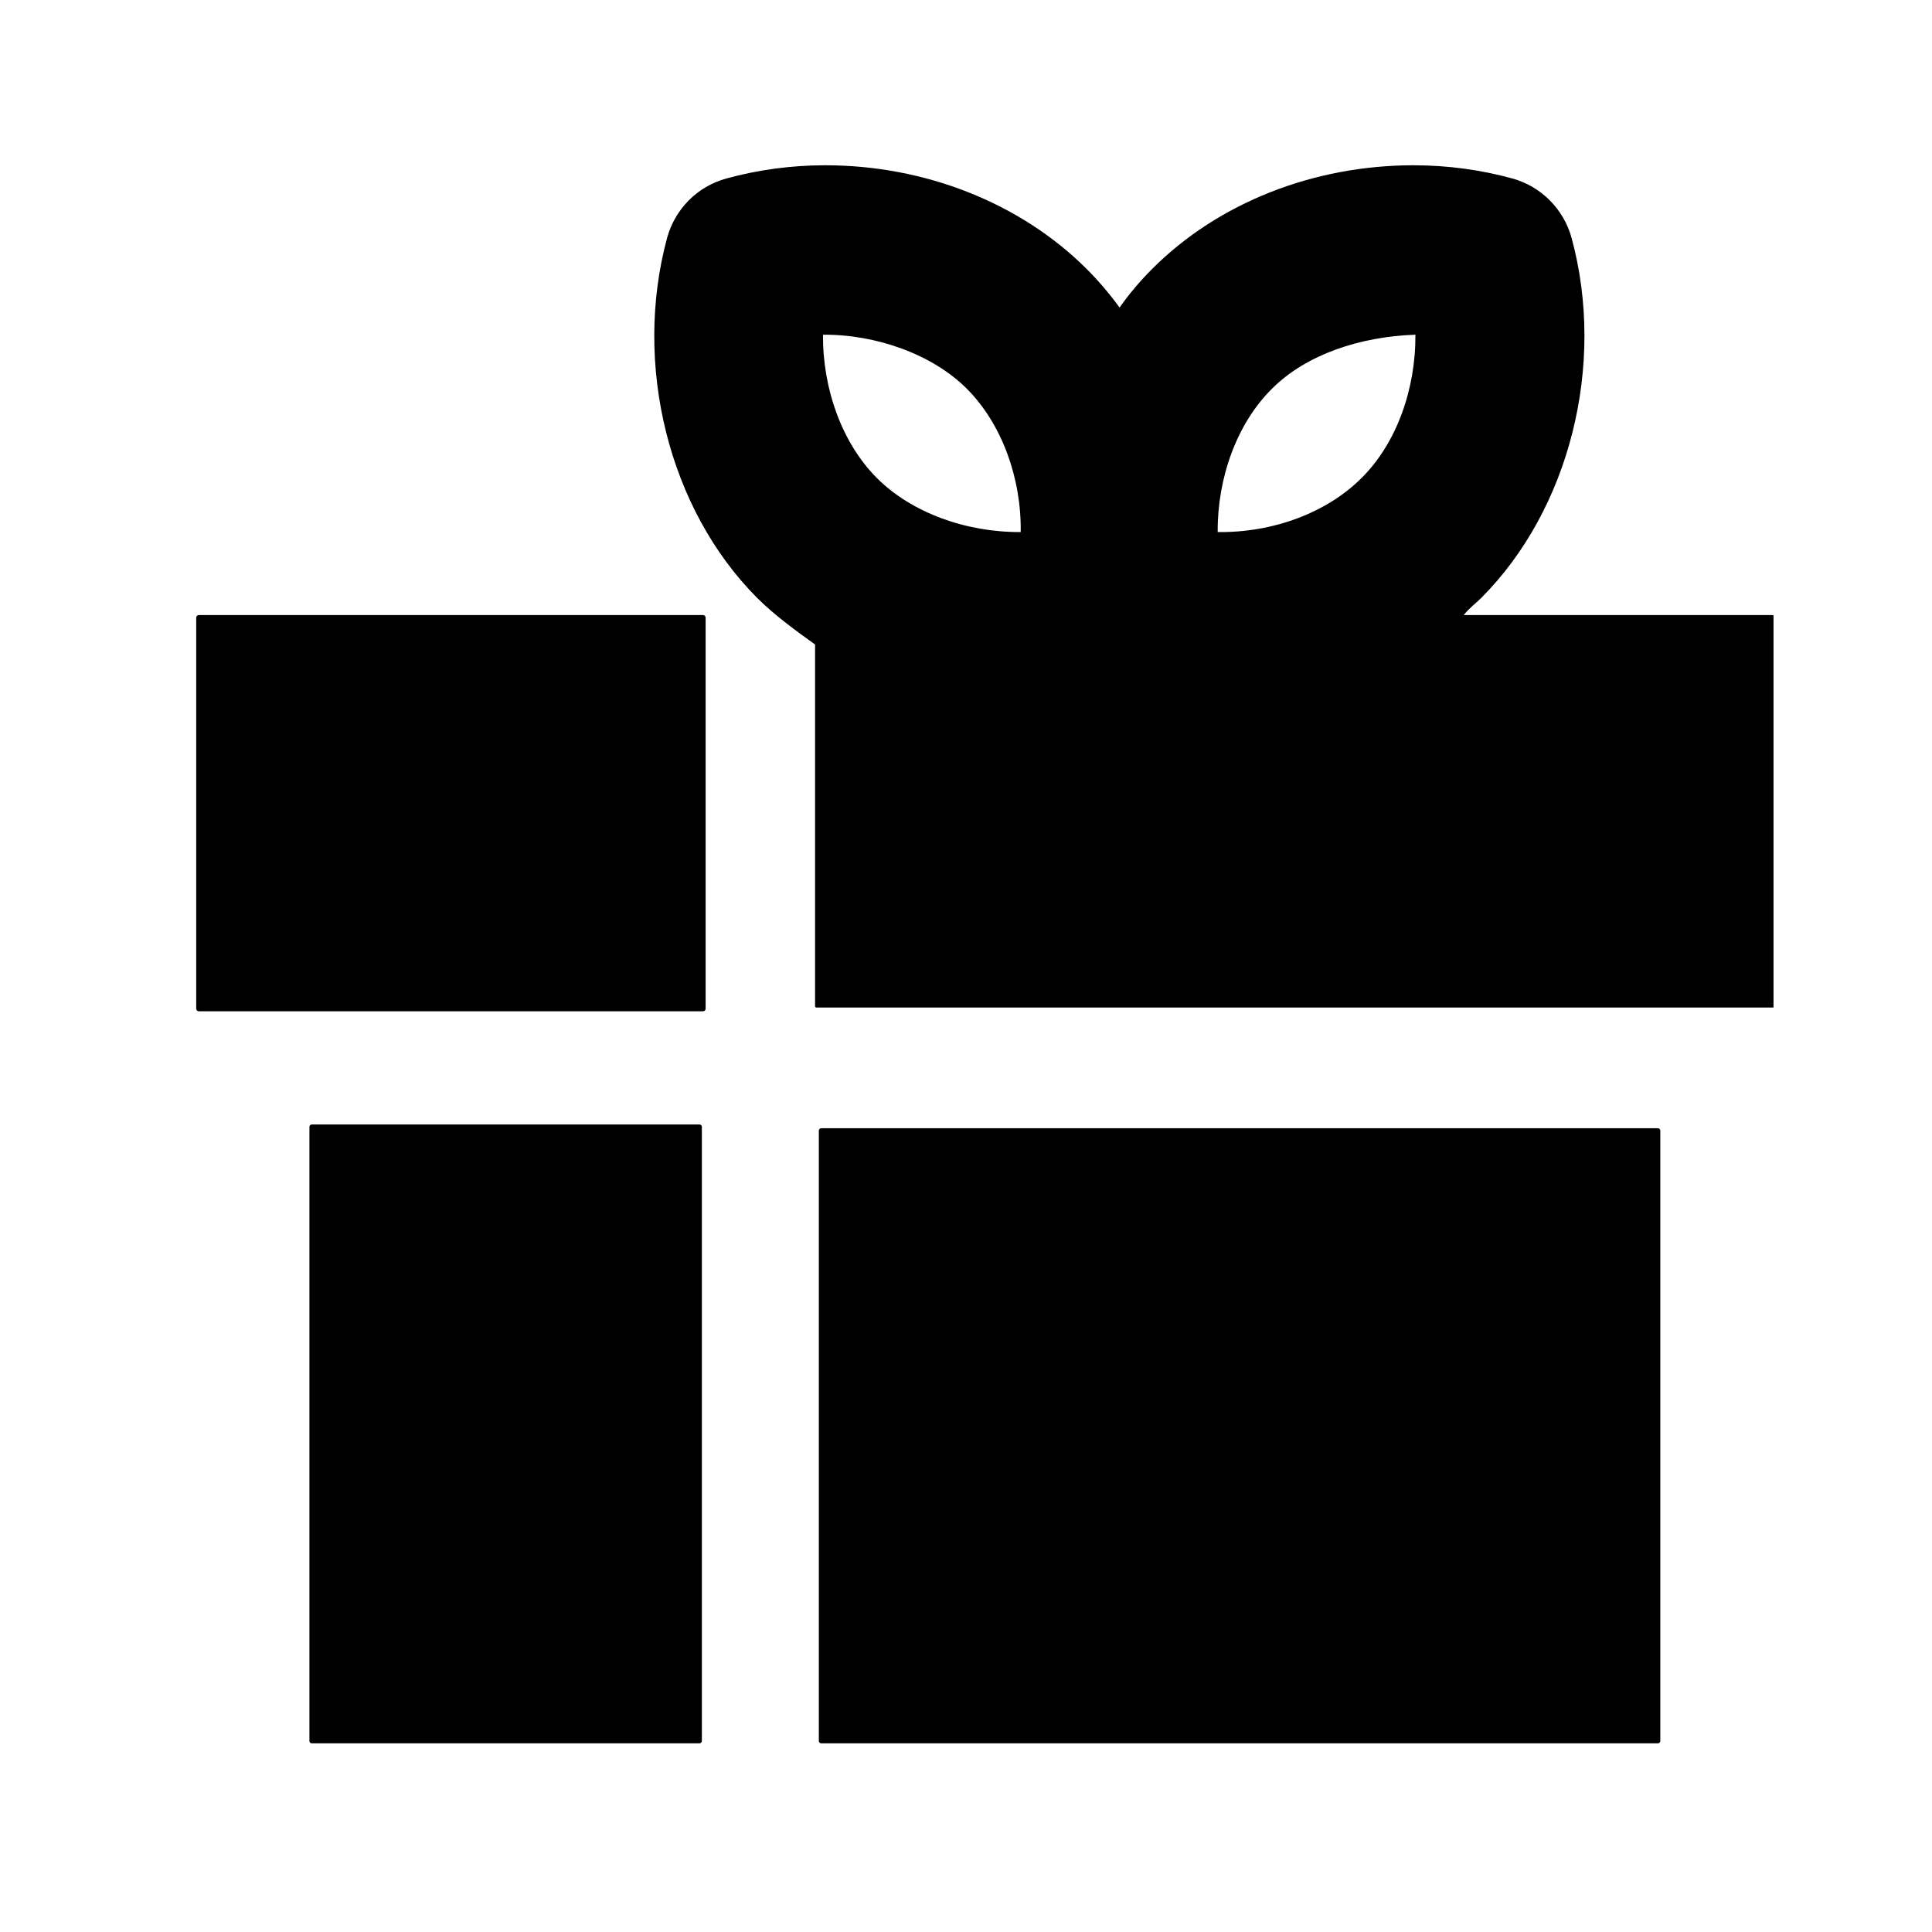 <?xml version="1.0" encoding="utf-8"?>
<!-- Generator: Adobe Illustrator 18.1.1, SVG Export Plug-In . SVG Version: 6.00 Build 0)  -->
<!DOCTYPE svg PUBLIC "-//W3C//DTD SVG 1.1//EN" "http://www.w3.org/Graphics/SVG/1.1/DTD/svg11.dtd">
<svg version="1.1" xmlns="http://www.w3.org/2000/svg" xmlns:xlink="http://www.w3.org/1999/xlink" x="0px" y="0px"
	 viewBox="0 0 512 512" enable-background="new 0 0 512 512" xml:space="preserve">
<g id="Layer_1">
	<g>
		<path d="M187,163.7c0-0.4-0.3-0.7-0.7-0.7H52.7c-0.4,0-0.7,0.3-0.7,0.7v103.6c0,0.4,0.3,0.7,0.7,0.7h133.6c0.4,0,0.7-0.3,0.7-0.7
			V163.7z"/>
		<path d="M186,298.6c0-0.3-0.3-0.6-0.6-0.6H82.6c-0.3,0-0.6,0.3-0.6,0.6v162.8c0,0.3,0.3,0.6,0.6,0.6h102.8c0.3,0,0.6-0.3,0.6-0.6
			V298.6z"/>
		<path d="M469.6,163h-81.7c1.6-2,3.1-3,4.6-4.5c23.5-23.5,33.1-61.9,24-95.4c-2.1-7.7-8.1-13.7-15.7-15.8
			c-8.4-2.3-17.2-3.5-26.2-3.5c-26.6,0-51.8,10-69.2,27.4c-3.2,3.2-6.1,6.6-8.7,10.3c-2.7-3.7-5.6-7.1-8.8-10.3
			c-17.5-17.4-42.7-27.4-69.2-27.4c-9,0-17.8,1.2-26.2,3.5c-7.7,2.1-13.6,8.1-15.7,15.7c-9.1,33.6,0.4,71.9,23.8,95.4
			c4.7,4.7,10.4,8.8,15.4,12.4v95.9c0,0.4,0.6,0.3,1,0.3h252.6c0.4,0,0.4,0.1,0.4-0.3V163.4C470,163,470,163,469.6,163z M337.1,103
			c9.1-9.1,23.4-13.8,38-14.3c0.1,14.4-5,28.8-14.3,38c-9.1,9.1-23.3,14.5-38.1,14.3C322.6,126.6,327.8,112.2,337.1,103z M256.2,103
			c9.3,9.3,14.5,23.7,14.3,38c-14.6,0.1-29-5.2-38.1-14.3c-9.3-9.3-14.4-23.7-14.3-38C232.2,88.6,247.1,93.9,256.2,103z"/>
		<path d="M440,299.6c0-0.3-0.3-0.6-0.6-0.6H217.6c-0.3,0-0.6,0.3-0.6,0.6v161.8c0,0.3,0.3,0.6,0.6,0.6h221.8c0.3,0,0.6-0.3,0.6-0.6
			V299.6z"/>
	</g>
</g>
<g id="Layer_2">
</g>
</svg>
